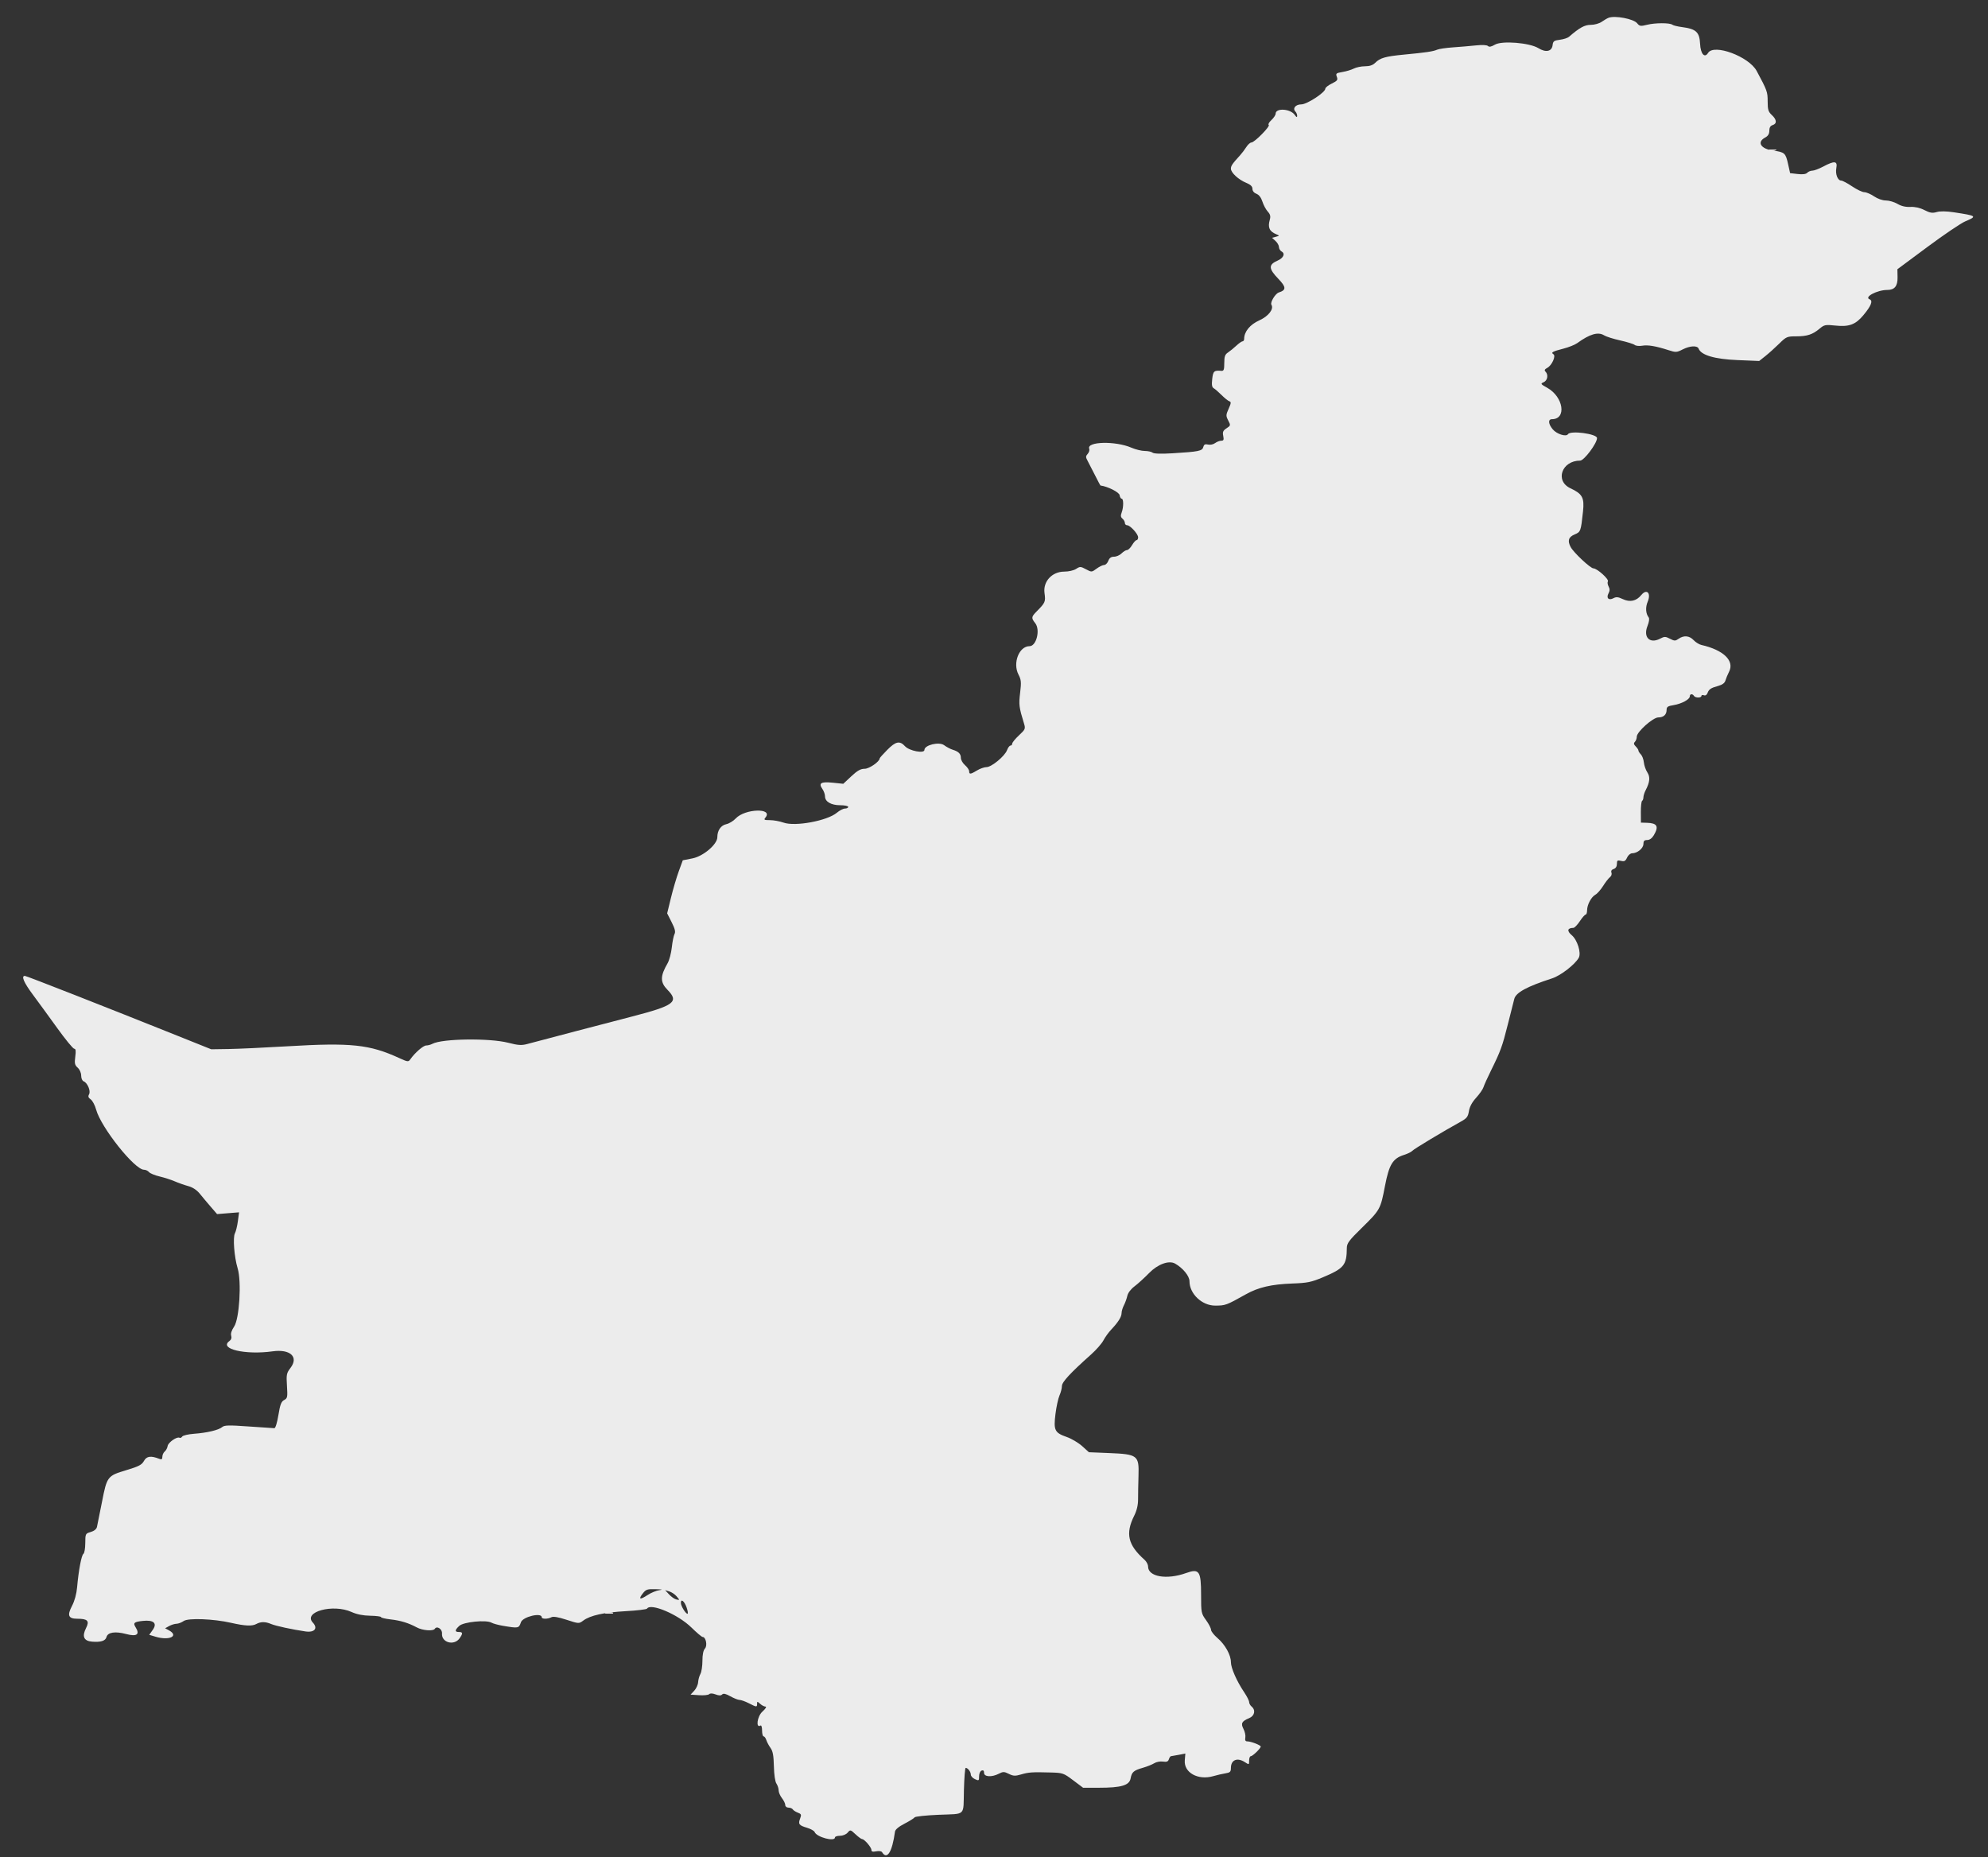 <svg id="svg" version="1.1" xmlns="http://www.w3.org/2000/svg" xmlns:xlink="http://www.w3.org/1999/xlink" width="400" height="373.667" viewBox="0, 0, 400,373.667"><rect x="0" y="0" width="400" height="373.667" fill="#333333" stroke="none"/><g id="svgg"><path id="path0" d="M323.667 3.574 C 323.392 3.677,322.769 4.040,322.282 4.381 C 321.782 4.731,320.824 5.000,320.078 5.000 C 318.838 5.000,317.829 5.554,315.681 7.413 C 315.413 7.644,314.588 7.908,313.847 8.000 C 312.675 8.145,312.486 8.286,312.395 9.083 C 312.248 10.358,311.039 10.618,309.546 9.695 C 307.769 8.597,302.208 8.146,300.785 8.985 C 300.065 9.409,299.629 9.495,299.393 9.260 C 299.181 9.047,298.245 9.001,296.941 9.137 C 295.782 9.259,293.708 9.436,292.333 9.530 C 290.958 9.625,289.533 9.835,289.167 9.997 C 288.365 10.352,286.925 10.565,282.469 10.989 C 278.741 11.345,277.685 11.648,276.680 12.653 C 276.219 13.114,275.564 13.333,274.650 13.333 C 273.908 13.333,272.895 13.541,272.400 13.794 C 271.905 14.047,270.871 14.359,270.102 14.487 C 268.833 14.698,268.729 14.787,268.981 15.450 C 269.220 16.079,269.080 16.267,267.963 16.810 C 267.250 17.157,266.667 17.616,266.667 17.831 C 266.667 18.587,262.982 21.000,261.827 21.000 C 260.675 21.000,260.017 21.817,260.656 22.456 C 260.845 22.645,261.000 23.028,261.000 23.308 C 261.000 23.670,260.857 23.611,260.500 23.101 C 259.632 21.862,256.667 21.685,256.667 22.872 C 256.667 23.143,256.284 23.720,255.817 24.153 C 255.349 24.586,255.106 25.026,255.275 25.131 C 255.657 25.367,252.407 28.667,251.793 28.667 C 251.549 28.667,251.088 29.079,250.769 29.583 C 250.450 30.087,249.884 30.834,249.511 31.242 C 247.946 32.955,247.667 33.363,247.667 33.938 C 247.667 34.736,249.191 36.144,250.750 36.785 C 251.628 37.146,252.000 37.505,252.000 37.991 C 252.000 38.415,252.310 38.801,252.801 38.988 C 253.314 39.183,253.747 39.748,254.008 40.563 C 254.232 41.262,254.715 42.163,255.082 42.565 C 255.594 43.127,255.688 43.513,255.486 44.232 C 255.052 45.784,255.408 46.555,256.833 47.148 C 257.472 47.413,257.467 47.434,256.718 47.632 L 255.936 47.839 256.635 48.471 C 257.019 48.819,257.333 49.373,257.333 49.702 C 257.333 50.031,257.582 50.439,257.885 50.609 C 258.632 51.027,258.246 51.906,257.093 52.413 C 255.194 53.247,255.218 54.026,257.206 56.090 C 258.812 57.758,258.833 58.357,257.300 58.844 C 256.603 59.065,255.531 60.844,255.816 61.305 C 256.353 62.173,255.233 63.621,253.381 64.452 C 251.504 65.294,250.333 66.726,250.333 68.178 C 250.333 68.447,250.191 68.667,250.017 68.667 C 249.843 68.667,249.281 69.060,248.767 69.540 C 248.254 70.021,247.496 70.638,247.083 70.912 C 246.476 71.315,246.333 71.720,246.333 73.034 C 246.333 74.378,246.232 74.650,245.750 74.610 C 244.275 74.486,244.088 74.652,243.907 76.250 C 243.773 77.427,243.851 77.904,244.209 78.107 C 244.474 78.257,245.185 78.873,245.787 79.476 C 246.390 80.079,247.094 80.642,247.352 80.728 C 247.741 80.858,247.717 81.113,247.212 82.232 C 246.652 83.474,246.646 83.659,247.127 84.590 C 247.633 85.569,247.623 85.619,246.789 86.165 C 246.088 86.624,245.965 86.908,246.123 87.698 C 246.279 88.478,246.201 88.667,245.722 88.667 C 245.395 88.667,244.836 88.883,244.480 89.147 C 244.117 89.417,243.495 89.545,243.063 89.439 C 242.477 89.296,242.250 89.415,242.114 89.935 C 241.905 90.731,241.207 90.873,235.916 91.195 C 233.633 91.334,232.180 91.289,231.916 91.071 C 231.687 90.883,230.975 90.729,230.333 90.727 C 229.692 90.726,228.476 90.427,227.633 90.062 C 224.436 88.681,218.603 88.819,219.157 90.263 C 219.263 90.538,219.128 91.008,218.857 91.307 C 218.437 91.771,218.431 91.973,218.815 92.676 C 219.063 93.129,219.735 94.438,220.310 95.583 C 220.884 96.729,221.387 97.671,221.427 97.676 C 222.876 97.862,225.186 99.027,225.273 99.616 C 225.332 100.010,225.519 100.333,225.690 100.333 C 226.092 100.333,226.089 102.055,225.685 103.119 C 225.450 103.736,225.493 104.051,225.851 104.348 C 226.116 104.568,226.333 104.955,226.333 105.207 C 226.333 105.460,226.530 105.667,226.771 105.667 C 227.390 105.667,229.000 107.425,229.000 108.102 C 229.000 108.412,228.858 108.667,228.686 108.667 C 228.513 108.667,228.105 109.117,227.780 109.667 C 227.455 110.217,226.997 110.667,226.761 110.667 C 226.526 110.667,226.033 110.967,225.667 111.333 C 225.300 111.700,224.621 112.000,224.158 112.000 C 223.567 112.000,223.222 112.248,223.000 112.833 C 222.826 113.292,222.448 113.667,222.161 113.667 C 221.874 113.667,221.191 113.998,220.643 114.404 C 219.658 115.132,219.633 115.133,218.502 114.524 C 217.433 113.949,217.302 113.944,216.524 114.454 C 216.053 114.762,215.015 115.000,214.139 115.000 C 211.675 115.000,209.844 116.985,210.163 119.309 C 210.405 121.066,210.329 121.243,208.583 123.008 C 207.495 124.107,207.470 124.326,208.303 125.385 C 209.349 126.716,208.532 130.000,207.154 130.000 C 205.047 130.000,203.722 133.394,204.926 135.711 C 205.472 136.762,205.516 137.249,205.257 139.378 C 204.966 141.778,205.029 142.276,206.046 145.588 C 206.359 146.608,206.296 146.754,205.023 147.940 C 204.277 148.636,203.667 149.384,203.667 149.603 C 203.667 149.821,203.509 150.000,203.316 150.000 C 203.123 150.000,202.812 150.412,202.624 150.917 C 202.173 152.127,199.501 154.333,198.485 154.333 C 198.044 154.333,197.192 154.633,196.591 154.999 C 195.282 155.797,195.000 155.826,195.000 155.164 C 195.000 154.888,194.625 154.336,194.167 153.938 C 193.708 153.539,193.333 152.884,193.333 152.481 C 193.333 151.653,192.876 151.197,191.673 150.827 C 191.218 150.687,190.445 150.276,189.954 149.914 C 188.956 149.175,186.000 149.892,186.000 150.872 C 186.000 151.652,182.965 151.077,182.099 150.133 C 181.034 148.972,180.222 149.139,178.516 150.871 C 177.682 151.716,177.000 152.478,177.000 152.563 C 177.000 153.211,174.908 154.667,173.977 154.667 C 173.162 154.667,172.512 155.032,171.288 156.176 L 169.675 157.686 167.549 157.468 C 165.167 157.224,164.644 157.546,165.481 158.740 C 165.766 159.148,166.000 159.815,166.000 160.222 C 166.000 161.290,167.228 162.000,169.074 162.000 C 169.950 162.000,170.667 162.150,170.667 162.333 C 170.667 162.517,170.378 162.667,170.026 162.667 C 169.673 162.667,168.933 163.046,168.382 163.510 C 166.462 165.126,160.012 166.328,157.679 165.504 C 156.893 165.227,155.650 165.000,154.917 165.000 C 153.759 165.000,153.640 164.933,154.009 164.490 C 155.657 162.503,149.895 162.667,148.039 164.659 C 147.559 165.174,146.700 165.694,146.129 165.814 C 145.044 166.043,144.333 167.078,144.333 168.432 C 144.333 169.867,141.519 172.263,139.329 172.694 L 137.382 173.077 136.573 175.289 C 136.127 176.505,135.420 178.907,135.000 180.626 L 134.238 183.752 135.137 185.530 C 135.801 186.840,135.954 187.464,135.720 187.904 C 135.545 188.232,135.298 189.452,135.171 190.615 C 135.044 191.778,134.666 193.203,134.330 193.782 C 132.813 196.398,132.808 197.612,134.308 199.141 C 136.674 201.552,135.668 202.308,127.167 204.509 C 121.524 205.970,109.200 209.203,106.097 210.035 C 104.938 210.347,104.273 210.304,102.264 209.789 C 98.467 208.817,88.966 208.948,87.001 210.000 C 86.658 210.183,86.098 210.333,85.756 210.333 C 85.167 210.333,83.480 211.798,82.571 213.100 C 82.172 213.670,82.062 213.658,80.307 212.855 C 74.344 210.125,70.627 209.735,57.833 210.497 C 53.250 210.770,47.925 211.017,46.000 211.046 L 42.500 211.099 35.833 208.427 C 21.112 202.529,5.318 196.333,5.002 196.333 C 4.227 196.333,4.788 197.659,6.585 200.072 C 7.638 201.487,9.850 204.520,11.500 206.812 C 13.150 209.105,14.693 210.985,14.928 210.990 C 15.246 210.997,15.302 211.410,15.146 212.586 C 14.967 213.932,15.041 214.267,15.634 214.804 C 16.035 215.167,16.333 215.845,16.333 216.395 C 16.333 216.933,16.549 217.437,16.825 217.543 C 17.604 217.842,18.294 219.486,17.921 220.154 C 17.681 220.582,17.764 220.839,18.253 221.181 C 18.612 221.433,19.102 222.357,19.342 223.236 C 20.328 226.839,27.089 235.333,28.971 235.333 C 29.309 235.333,29.761 235.545,29.976 235.804 C 30.191 236.063,31.146 236.459,32.100 236.683 C 33.053 236.908,34.433 237.352,35.167 237.670 C 35.900 237.989,37.125 238.420,37.888 238.629 C 38.794 238.878,39.604 239.417,40.221 240.183 C 40.741 240.829,41.732 242.009,42.423 242.806 L 43.680 244.256 45.889 244.078 L 48.099 243.901 47.864 245.675 C 47.734 246.650,47.467 247.750,47.270 248.118 C 46.823 248.954,47.127 252.885,47.816 255.167 C 48.625 257.846,48.170 265.324,47.101 266.898 C 46.599 267.638,46.386 268.306,46.518 268.724 C 46.653 269.150,46.522 269.532,46.146 269.807 C 44.002 271.375,49.338 272.637,54.858 271.866 C 58.392 271.373,60.139 272.989,58.456 275.194 C 57.648 276.255,57.592 276.535,57.738 278.810 C 57.884 281.085,57.840 281.306,57.171 281.665 C 56.589 281.976,56.360 282.576,56.016 284.693 C 55.773 286.187,55.424 287.332,55.210 287.330 C 55.003 287.328,52.677 287.172,50.041 286.983 C 46.067 286.698,45.157 286.719,44.708 287.102 C 44.000 287.708,41.692 288.258,39.037 288.454 C 37.865 288.541,36.794 288.793,36.657 289.015 C 36.520 289.237,36.279 289.344,36.121 289.254 C 35.610 288.961,33.837 290.195,33.730 290.918 C 33.673 291.303,33.411 291.798,33.147 292.017 C 32.883 292.236,32.667 292.713,32.667 293.076 C 32.667 293.572,32.520 293.680,32.083 293.507 C 30.366 292.828,29.510 292.939,28.971 293.910 C 28.531 294.704,27.938 295.016,25.440 295.765 C 21.601 296.917,21.530 297.010,20.518 302.175 C 20.052 304.554,19.597 306.815,19.508 307.200 C 19.407 307.638,18.938 308.018,18.256 308.215 C 17.190 308.523,17.166 308.571,17.158 310.450 C 17.153 311.505,16.987 312.473,16.790 312.601 C 16.395 312.856,15.806 315.963,15.515 319.321 C 15.397 320.684,15.017 322.073,14.480 323.099 C 13.478 325.015,13.753 325.667,15.563 325.667 C 17.633 325.667,18.046 326.102,17.322 327.523 C 16.458 329.217,16.853 330.134,18.504 330.273 C 20.267 330.422,21.224 330.120,21.425 329.352 C 21.679 328.382,23.180 328.151,25.390 328.743 C 27.533 329.317,28.195 328.836,27.278 327.369 C 26.737 326.503,26.983 326.289,28.734 326.101 C 30.914 325.867,31.689 326.565,30.735 327.904 L 30.025 328.902 31.301 329.284 C 34.095 330.121,36.101 329.124,33.944 327.970 L 33.221 327.583 34.027 327.137 C 34.471 326.891,35.137 326.685,35.509 326.678 C 35.881 326.672,36.535 326.421,36.963 326.122 C 37.869 325.487,42.957 325.682,46.500 326.488 C 49.291 327.123,50.714 327.191,51.561 326.729 C 52.484 326.228,53.372 326.227,54.562 326.729 C 55.471 327.113,58.798 327.832,61.475 328.223 C 63.280 328.487,64.024 327.590,62.950 326.447 C 60.918 324.284,66.999 322.617,70.742 324.311 C 71.787 324.784,73.050 325.037,74.492 325.061 C 75.688 325.082,76.667 325.207,76.667 325.339 C 76.667 325.472,77.529 325.679,78.583 325.799 C 80.628 326.032,82.179 326.508,83.900 327.429 C 85.038 328.038,87.171 328.199,87.481 327.698 C 87.897 327.024,89.005 327.734,88.937 328.632 C 88.797 330.469,91.377 331.168,92.481 329.592 C 93.168 328.612,93.136 328.333,92.333 328.333 C 91.464 328.333,91.490 327.945,92.417 327.097 C 93.289 326.300,97.818 325.849,98.885 326.453 C 99.223 326.644,100.250 326.927,101.167 327.081 C 104.340 327.615,104.396 327.604,104.817 326.368 C 105.194 325.261,109.000 324.350,109.000 325.367 C 109.000 325.755,110.215 325.754,110.940 325.365 C 111.322 325.161,112.305 325.325,113.991 325.875 C 116.475 326.684,116.479 326.685,117.363 326.031 C 118.766 324.994,121.513 324.387,125.924 324.141 C 128.173 324.016,130.092 323.787,130.188 323.632 C 130.917 322.452,136.430 324.795,139.113 327.425 C 140.183 328.475,141.200 329.333,141.371 329.333 C 142.029 329.333,142.380 331.062,141.843 331.656 C 141.510 332.024,141.333 332.884,141.333 334.131 C 141.333 335.183,141.152 336.371,140.929 336.772 C 140.707 337.172,140.499 337.922,140.467 338.438 C 140.435 338.954,140.080 339.726,139.678 340.154 L 138.948 340.932 140.657 341.049 C 141.598 341.114,142.512 341.022,142.688 340.845 C 142.894 340.639,143.356 340.655,143.977 340.889 C 144.666 341.149,145.048 341.152,145.303 340.897 C 145.557 340.643,146.035 340.751,146.959 341.270 C 147.673 341.672,148.505 342.000,148.809 342.000 C 149.112 342.000,149.948 342.300,150.667 342.667 C 152.249 343.474,152.333 343.480,152.333 342.782 C 152.333 342.268,152.376 342.268,152.943 342.782 C 153.278 343.085,153.766 343.338,154.026 343.343 C 154.302 343.349,154.037 343.774,153.394 344.359 C 152.347 345.311,152.024 347.770,153.027 347.150 C 153.196 347.046,153.333 347.495,153.333 348.147 C 153.333 348.799,153.473 349.333,153.644 349.333 C 153.815 349.333,154.061 349.668,154.191 350.077 C 154.321 350.486,154.701 351.198,155.036 351.660 C 155.496 352.294,155.661 353.194,155.711 355.333 C 155.751 357.041,155.954 358.428,156.222 358.824 C 156.466 359.186,156.667 359.803,156.667 360.196 C 156.667 360.589,156.967 361.291,157.333 361.758 C 157.700 362.224,158.000 362.844,158.000 363.136 C 158.000 363.439,158.277 363.667,158.647 363.667 C 159.003 363.667,159.392 363.826,159.513 364.021 C 159.633 364.215,160.090 364.511,160.528 364.677 C 161.225 364.942,161.283 365.089,160.993 365.851 C 160.563 366.982,160.749 367.231,162.382 367.721 C 163.127 367.944,163.814 368.328,163.908 368.575 C 164.304 369.606,168.000 370.592,168.000 369.667 C 168.000 369.483,168.451 369.333,169.003 369.333 C 169.579 369.333,170.239 369.061,170.552 368.696 C 171.085 368.074,171.123 368.082,172.133 369.028 C 172.701 369.561,173.299 369.998,173.462 369.998 C 173.920 370.001,175.333 371.645,175.333 372.176 C 175.333 372.521,175.595 372.598,176.293 372.458 C 176.839 372.349,177.350 372.424,177.479 372.633 C 178.483 374.257,179.517 372.613,180.078 368.500 C 180.136 368.072,180.825 367.495,181.998 366.891 C 183.003 366.372,183.916 365.803,184.025 365.626 C 184.135 365.449,186.311 365.215,188.862 365.108 C 194.450 364.871,193.810 365.496,193.949 360.139 C 194.013 357.679,194.171 355.667,194.299 355.667 C 194.726 355.667,195.333 356.458,195.333 357.013 C 195.333 357.314,195.708 357.731,196.167 357.939 C 196.950 358.296,197.000 358.262,197.000 357.362 C 197.000 356.819,197.216 356.322,197.500 356.213 C 197.840 356.082,198.000 356.231,198.000 356.677 C 198.000 357.494,199.556 357.580,200.983 356.842 C 201.827 356.406,202.051 356.410,202.988 356.877 C 203.878 357.321,204.261 357.340,205.438 356.995 C 206.986 356.541,207.673 356.495,211.384 356.597 C 213.844 356.664,214.004 356.720,215.929 358.167 L 217.925 359.667 221.124 359.667 C 225.604 359.667,227.223 359.193,227.483 357.804 C 227.729 356.494,228.083 356.189,230.000 355.637 C 230.825 355.399,231.837 354.991,232.249 354.731 C 232.662 354.471,233.447 354.323,233.995 354.404 C 234.748 354.514,235.039 354.401,235.185 353.942 C 235.291 353.607,235.481 353.327,235.606 353.319 C 235.731 353.311,236.433 353.188,237.167 353.045 L 238.500 352.786 238.387 354.172 C 238.189 356.620,241.053 358.211,244.091 357.340 C 244.866 357.117,245.987 356.859,246.583 356.765 C 247.495 356.621,247.667 356.451,247.667 355.697 C 247.667 354.043,248.955 353.518,250.512 354.538 C 251.313 355.063,251.333 355.055,251.333 354.205 C 251.333 353.726,251.477 353.333,251.652 353.333 C 252.028 353.333,253.667 351.749,253.667 351.385 C 253.667 351.094,251.695 350.333,250.939 350.333 C 250.586 350.333,250.471 350.099,250.569 349.583 C 250.648 349.170,250.484 348.390,250.204 347.850 C 249.617 346.720,249.845 346.283,251.344 345.662 C 252.446 345.206,252.690 344.044,251.833 343.333 C 251.558 343.105,251.333 342.696,251.333 342.424 C 251.333 342.152,250.886 341.267,250.340 340.458 C 248.850 338.251,247.667 335.566,247.667 334.395 C 247.667 332.950,246.504 330.865,244.964 329.546 C 244.250 328.936,243.667 328.187,243.667 327.882 C 243.667 327.577,243.217 326.706,242.667 325.947 C 241.697 324.609,241.667 324.452,241.667 320.835 C 241.667 316.060,241.296 315.522,238.661 316.470 C 234.759 317.873,231.000 317.228,231.000 315.155 C 231.000 314.760,230.678 314.151,230.285 313.802 C 226.941 310.832,226.405 308.540,228.210 304.934 C 228.740 303.874,228.992 302.798,228.989 301.601 C 228.986 300.629,229.025 298.500,229.075 296.871 C 229.201 292.802,228.898 292.569,223.193 292.334 L 219.098 292.166 217.739 290.938 C 216.992 290.263,215.601 289.438,214.648 289.105 C 212.210 288.254,211.964 287.758,212.365 284.500 C 212.546 283.033,212.913 281.341,213.180 280.739 C 213.448 280.137,213.667 279.285,213.667 278.847 C 213.667 278.048,215.337 276.241,219.534 272.500 C 220.563 271.583,221.679 270.308,222.016 269.667 C 222.352 269.025,223.055 268.050,223.577 267.500 C 224.985 266.017,225.666 264.934,225.669 264.176 C 225.670 263.804,225.881 263.098,226.137 262.606 C 226.394 262.114,226.703 261.262,226.823 260.712 C 226.956 260.109,227.530 259.348,228.271 258.793 C 228.947 258.286,230.262 257.089,231.193 256.132 C 232.944 254.333,235.194 253.511,236.440 254.217 C 238.013 255.107,239.333 256.727,239.333 257.767 C 239.333 260.289,241.838 262.667,244.495 262.667 C 246.563 262.667,246.716 262.610,250.686 260.389 C 253.191 258.988,255.823 258.376,260.000 258.225 C 263.067 258.113,263.832 257.958,266.188 256.966 C 270.437 255.176,270.967 254.526,270.992 251.070 C 270.999 250.133,271.434 249.547,273.964 247.070 C 277.698 243.412,277.766 243.290,278.656 238.649 C 279.496 234.268,280.228 233.069,282.500 232.349 C 283.233 232.117,283.983 231.748,284.167 231.529 C 284.468 231.169,290.360 227.622,293.923 225.656 C 295.134 224.987,295.378 224.671,295.559 223.537 C 295.700 222.659,296.196 221.741,297.010 220.852 C 297.690 220.108,298.354 219.152,298.487 218.726 C 298.619 218.300,299.296 216.799,299.992 215.391 C 301.926 211.473,302.281 210.503,303.365 206.177 C 303.917 203.971,304.512 201.621,304.687 200.955 C 305.023 199.675,307.260 198.464,312.317 196.825 C 314.043 196.265,316.950 194.006,317.667 192.667 C 318.187 191.695,317.371 189.091,316.250 188.148 C 315.225 187.285,315.358 186.687,316.579 186.672 C 316.805 186.669,317.388 186.067,317.873 185.333 C 318.358 184.600,318.885 184.000,319.044 184.000 C 319.203 184.000,319.333 183.618,319.333 183.150 C 319.333 182.027,320.175 180.442,321.008 179.996 C 321.376 179.799,322.074 179.007,322.560 178.236 C 323.045 177.464,323.667 176.668,323.942 176.465 C 324.218 176.261,324.351 175.859,324.238 175.565 C 324.105 175.218,324.259 174.963,324.684 174.828 C 325.095 174.697,325.333 174.322,325.333 173.805 C 325.333 173.101,325.449 173.016,326.158 173.194 C 326.826 173.362,327.059 173.236,327.378 172.534 C 327.600 172.049,328.049 171.667,328.399 171.667 C 329.444 171.667,330.667 170.658,330.667 169.795 C 330.667 169.189,330.848 169.000,331.428 169.000 C 331.915 169.000,332.396 168.651,332.761 168.032 C 333.814 166.250,333.448 165.594,331.369 165.534 L 330.167 165.500 330.152 163.394 C 330.145 162.235,330.257 161.214,330.402 161.124 C 330.548 161.034,330.668 160.707,330.669 160.397 C 330.670 160.087,330.872 159.448,331.117 158.978 C 331.968 157.348,332.064 156.314,331.451 155.381 C 331.133 154.897,330.820 153.996,330.756 153.380 C 330.693 152.764,330.421 152.040,330.154 151.773 C 329.886 151.505,329.667 151.157,329.667 151.000 C 329.667 150.843,329.421 150.469,329.121 150.169 C 328.715 149.762,328.672 149.528,328.955 149.245 C 329.163 149.037,329.333 148.568,329.333 148.203 C 329.333 147.241,332.591 144.333,333.668 144.333 C 334.723 144.333,335.333 143.775,335.333 142.809 C 335.333 142.218,335.587 142.045,336.720 141.864 C 338.337 141.605,340.000 140.708,340.000 140.095 C 340.000 139.587,340.540 139.526,340.833 140.000 C 341.098 140.428,342.333 140.436,342.333 140.010 C 342.333 139.833,342.557 139.773,342.831 139.878 C 343.130 139.993,343.418 139.824,343.556 139.451 C 343.849 138.659,344.219 138.411,345.730 137.992 C 346.551 137.765,347.030 137.405,347.169 136.909 C 347.285 136.501,347.616 135.702,347.905 135.134 C 349.025 132.934,346.783 130.770,342.333 129.756 C 341.875 129.651,341.170 129.214,340.766 128.783 C 339.919 127.879,338.797 127.779,337.749 128.513 C 337.089 128.975,336.917 128.974,336.008 128.504 C 335.093 128.031,334.907 128.031,333.983 128.509 C 331.932 129.569,330.587 128.185,331.486 125.938 C 331.813 125.120,331.907 124.447,331.726 124.215 C 331.126 123.443,331.048 122.198,331.527 121.052 C 332.258 119.302,331.337 118.363,330.227 119.726 C 329.244 120.934,327.950 121.210,326.501 120.523 C 325.590 120.090,325.190 120.053,324.635 120.350 C 323.682 120.860,323.138 120.320,323.648 119.369 C 323.919 118.861,323.924 118.480,323.663 117.993 C 323.465 117.623,323.399 117.164,323.517 116.973 C 323.783 116.542,321.371 114.366,320.605 114.347 C 319.997 114.332,316.629 111.176,316.033 110.062 C 315.357 108.799,315.591 108.041,316.813 107.530 C 318.045 107.015,318.083 106.911,318.514 102.886 C 318.809 100.128,318.391 99.357,315.991 98.238 C 312.804 96.751,314.234 92.667,317.942 92.667 C 318.733 92.667,321.333 89.192,321.333 88.135 C 321.333 87.277,315.977 86.561,315.488 87.353 C 315.127 87.936,313.227 87.332,312.429 86.380 C 311.522 85.299,311.447 84.333,312.270 84.333 C 315.257 84.333,314.585 79.845,311.325 78.024 C 309.956 77.260,309.916 77.197,310.605 76.890 C 311.387 76.541,311.583 75.383,310.964 74.764 C 310.694 74.494,310.791 74.290,311.325 74.005 C 312.247 73.511,313.110 71.607,312.564 71.270 C 311.996 70.919,312.371 70.707,314.533 70.152 C 315.615 69.874,316.880 69.371,317.344 69.034 C 319.875 67.196,321.561 66.708,322.762 67.467 C 323.168 67.724,324.621 68.183,325.991 68.488 C 327.361 68.792,328.672 69.199,328.904 69.392 C 329.136 69.585,329.815 69.657,330.413 69.553 C 331.564 69.352,333.168 69.623,335.725 70.450 C 337.178 70.919,337.370 70.909,338.546 70.310 C 340.043 69.547,341.522 69.475,341.782 70.153 C 342.280 71.452,345.009 72.255,349.566 72.442 L 353.963 72.623 355.221 71.623 C 355.913 71.073,357.154 69.958,357.979 69.145 C 359.401 67.743,359.577 67.667,361.384 67.667 C 363.605 67.667,364.704 67.308,366.110 66.125 C 367.048 65.336,367.290 65.287,369.229 65.494 C 372.048 65.796,373.336 65.323,374.942 63.395 C 376.502 61.523,376.901 60.495,376.177 60.217 C 375.002 59.766,377.706 58.333,379.731 58.333 C 381.208 58.333,381.837 57.557,381.802 55.776 L 381.771 54.167 387.802 49.688 C 391.119 47.224,394.546 44.907,395.417 44.538 C 397.872 43.499,397.762 43.411,393.132 42.710 C 391.609 42.480,390.376 42.463,389.677 42.664 C 388.805 42.914,388.319 42.835,387.212 42.267 C 386.320 41.808,385.324 41.583,384.389 41.629 C 383.429 41.676,382.557 41.471,381.787 41.017 C 381.150 40.641,380.104 40.333,379.463 40.333 C 378.770 40.333,377.802 39.996,377.072 39.500 C 376.397 39.042,375.520 38.667,375.123 38.667 C 374.725 38.667,373.620 38.142,372.667 37.500 C 371.713 36.858,370.728 36.333,370.478 36.333 C 369.759 36.333,369.252 35.040,369.485 33.798 C 369.753 32.370,369.125 32.298,366.865 33.500 C 366.003 33.958,365.012 34.333,364.662 34.333 C 364.312 34.333,363.847 34.525,363.628 34.760 C 363.364 35.042,362.716 35.126,361.705 35.010 L 360.181 34.833 359.784 33.044 C 359.283 30.781,359.100 30.614,356.796 30.301 C 354.268 29.958,353.427 28.598,355.167 27.667 C 355.747 27.356,356.000 26.941,356.000 26.299 C 356.000 25.671,356.212 25.311,356.667 25.167 C 357.572 24.879,357.505 24.069,356.500 23.137 C 355.793 22.482,355.667 22.068,355.667 20.406 C 355.667 18.476,355.565 18.195,353.455 14.273 C 351.891 11.366,344.851 8.751,343.681 10.643 C 342.981 11.776,342.168 10.851,342.069 8.810 C 341.955 6.458,341.266 5.819,338.444 5.451 C 337.558 5.336,336.679 5.121,336.490 4.974 C 335.972 4.571,333.023 4.578,331.393 4.987 C 330.099 5.311,329.894 5.278,329.393 4.666 C 328.677 3.795,324.964 3.086,323.667 3.574 M132.706 319.911 C 132.086 319.987,130.995 320.435,130.283 320.907 C 128.751 321.920,128.386 321.780,129.353 320.551 C 129.971 319.765,130.258 319.673,131.941 319.720 C 133.211 319.756,133.462 319.819,132.706 319.911 M136.083 321.099 C 136.814 321.937,136.810 321.975,136.029 321.771 C 135.678 321.679,135.040 321.224,134.612 320.761 L 133.833 319.917 134.667 320.173 C 135.125 320.314,135.762 320.730,136.083 321.099 M138.162 323.428 C 138.397 324.109,138.473 324.667,138.332 324.667 C 137.953 324.667,137.000 323.106,137.000 322.484 C 137.000 321.552,137.718 322.136,138.162 323.428 " stroke="none" fill="#ececec" fill-rule="evenodd"></path><path id="path1" d="M356.083 30.230 C 356.404 30.314,356.929 30.314,357.250 30.230 C 357.571 30.146,357.308 30.077,356.667 30.077 C 356.025 30.077,355.762 30.146,356.083 30.230 M121.921 324.569 C 122.335 324.649,122.935 324.646,123.254 324.562 C 123.573 324.479,123.233 324.414,122.500 324.417 C 121.767 324.421,121.506 324.489,121.921 324.569 " stroke="none" fill="#f0ecec" fill-rule="evenodd"></path><path id="path2" d="M356.083 30.230 C 356.404 30.314,356.929 30.314,357.250 30.230 C 357.571 30.146,357.308 30.077,356.667 30.077 C 356.025 30.077,355.762 30.146,356.083 30.230 M121.921 324.569 C 122.335 324.649,122.935 324.646,123.254 324.562 C 123.573 324.479,123.233 324.414,122.500 324.417 C 121.767 324.421,121.506 324.489,121.921 324.569 " stroke="none" fill="#f0ecec" fill-rule="evenodd"></path><path id="path3" d="M356.083 30.230 C 356.404 30.314,356.929 30.314,357.250 30.230 C 357.571 30.146,357.308 30.077,356.667 30.077 C 356.025 30.077,355.762 30.146,356.083 30.230 M121.921 324.569 C 122.335 324.649,122.935 324.646,123.254 324.562 C 123.573 324.479,123.233 324.414,122.500 324.417 C 121.767 324.421,121.506 324.489,121.921 324.569 " stroke="none" fill="#f0ecec" fill-rule="evenodd"></path><path id="path4" d="M356.083 30.230 C 356.404 30.314,356.929 30.314,357.250 30.230 C 357.571 30.146,357.308 30.077,356.667 30.077 C 356.025 30.077,355.762 30.146,356.083 30.230 M121.921 324.569 C 122.335 324.649,122.935 324.646,123.254 324.562 C 123.573 324.479,123.233 324.414,122.500 324.417 C 121.767 324.421,121.506 324.489,121.921 324.569 " stroke="none" fill="#f0ecec" fill-rule="evenodd"></path></g></svg>